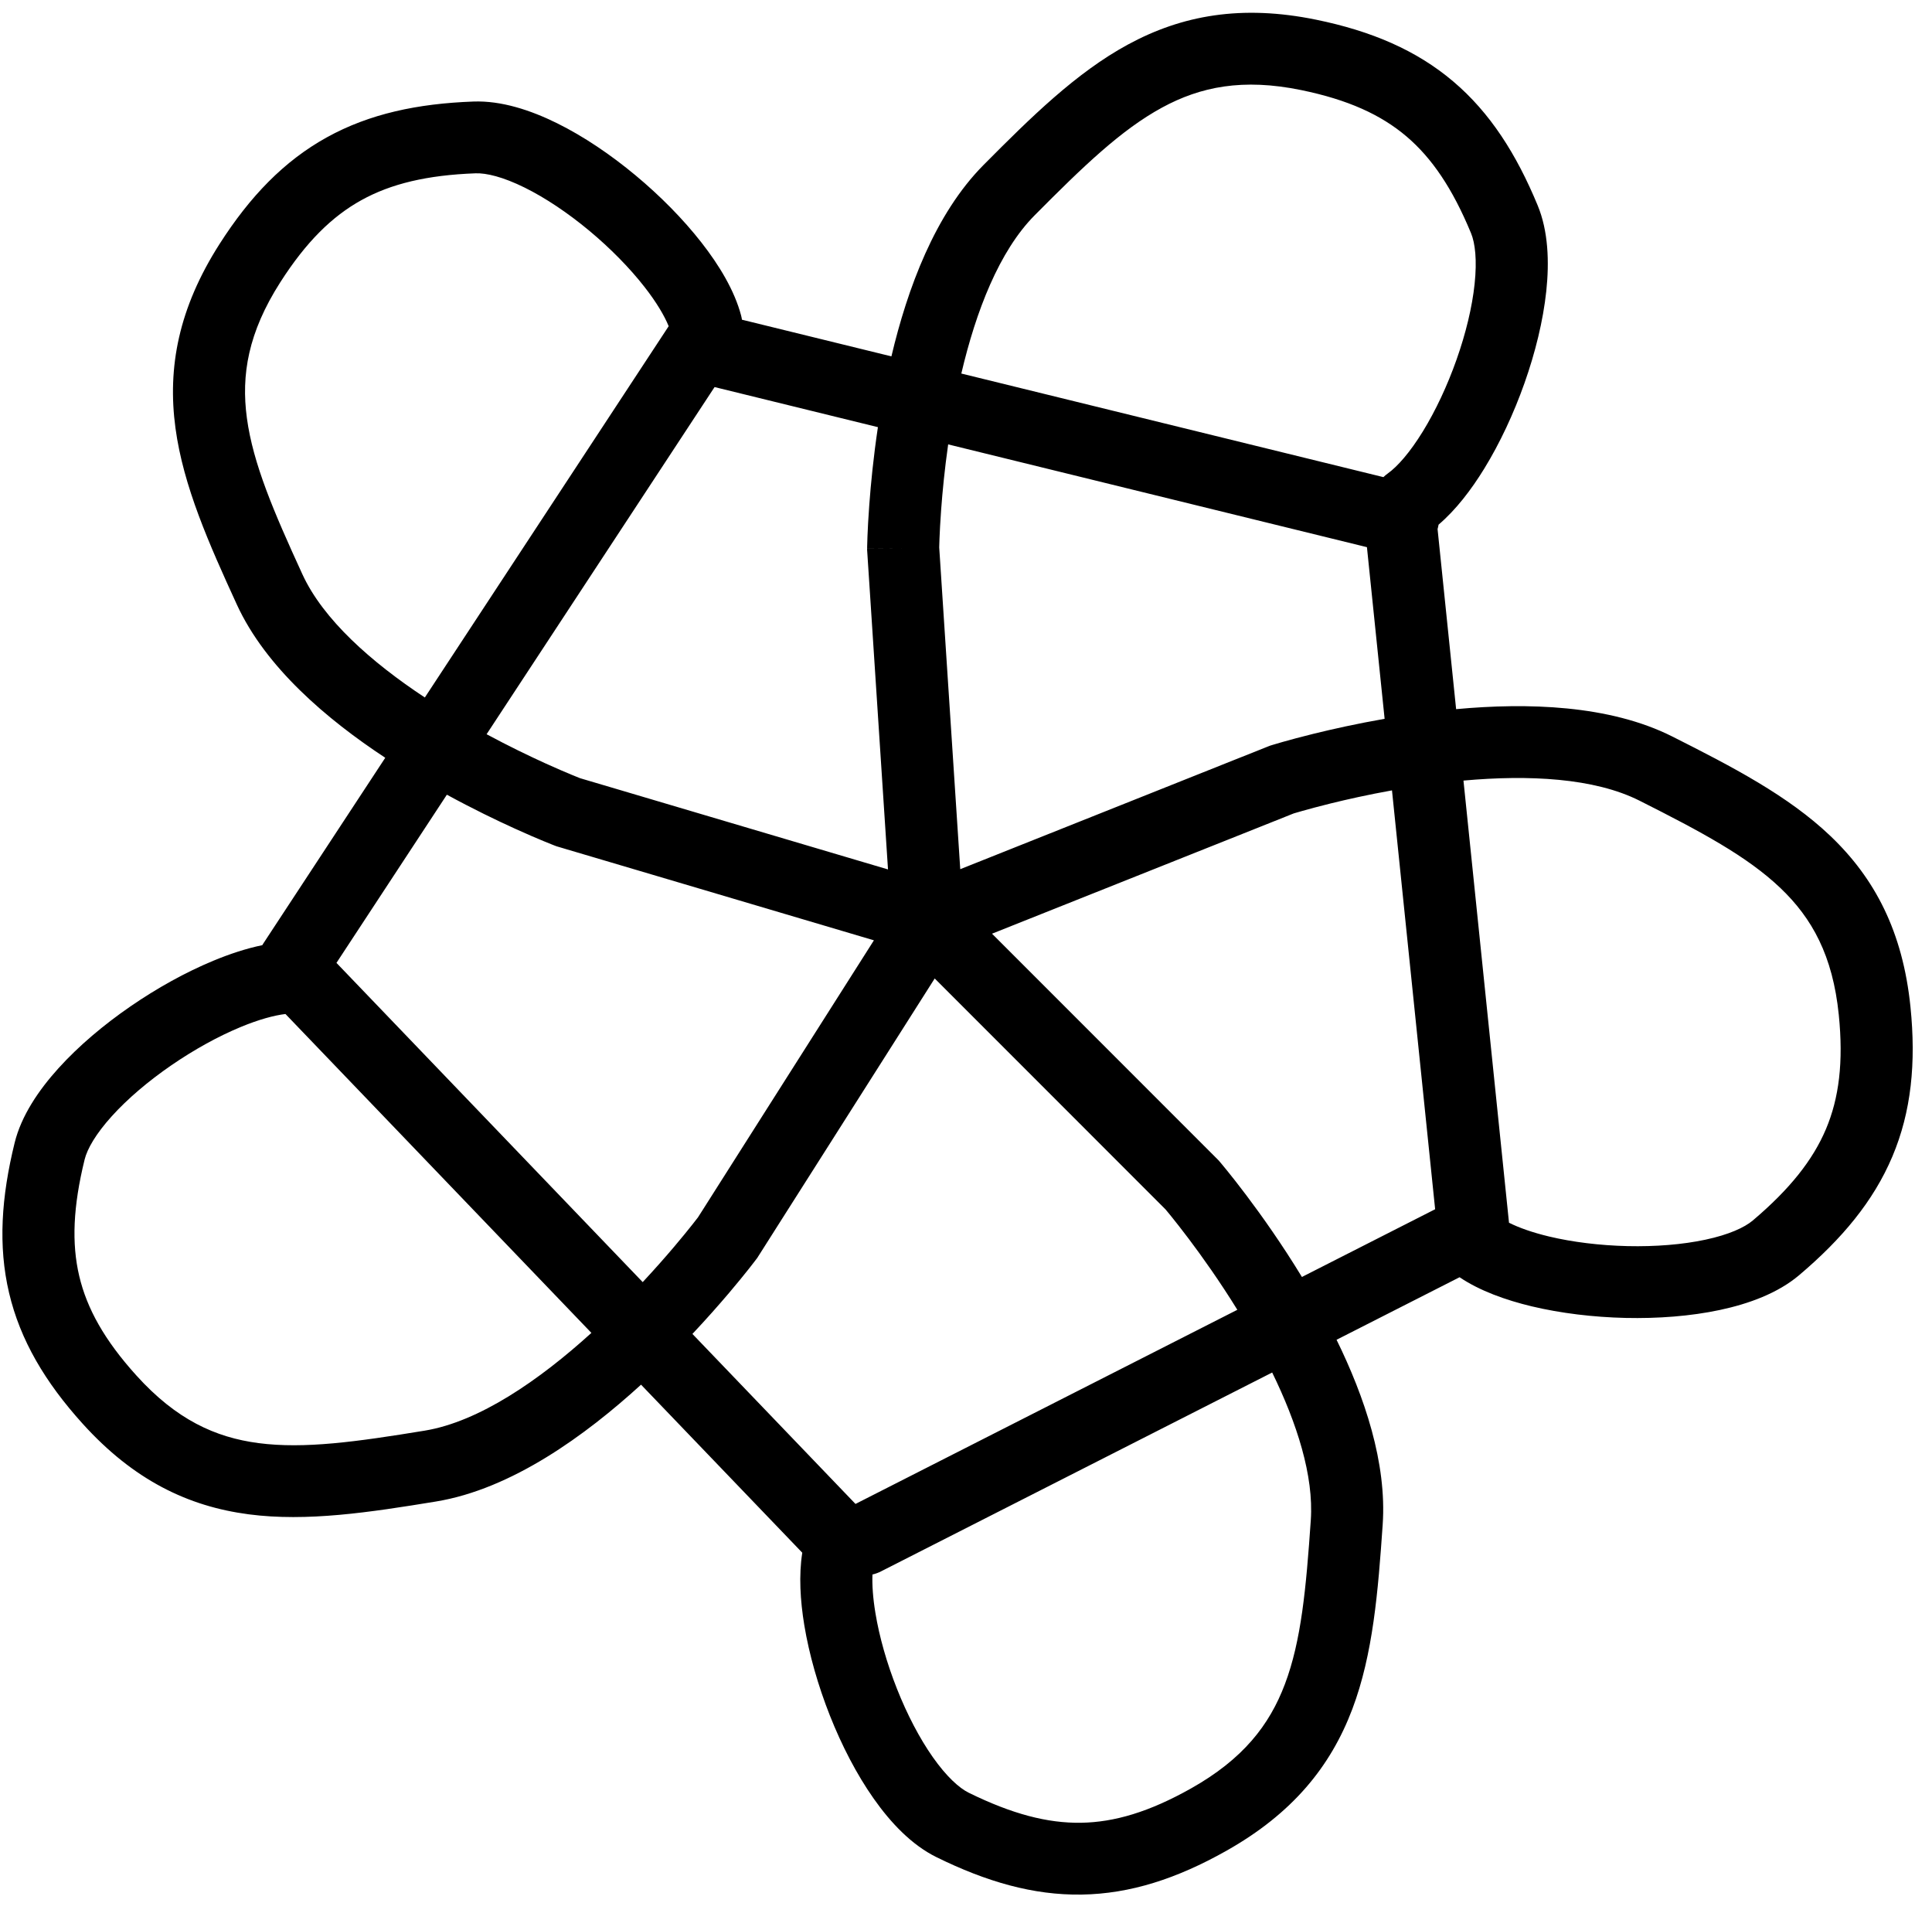 <svg width="86" height="85" viewBox="0 0 86 85" fill="none" xmlns="http://www.w3.org/2000/svg"><path fill-rule="evenodd" clip-rule="evenodd" d="M46.056 9.582C48.218 7.403 49.91 5.775 51.726 4.788C53.441 3.857 55.318 3.476 57.916 4.008C60.005 4.436 61.471 5.108 62.603 6.068C63.739 7.032 64.656 8.387 65.48 10.376C65.663 10.817 65.753 11.574 65.64 12.636C65.532 13.666 65.248 14.838 64.836 16.004C64.425 17.168 63.901 18.282 63.337 19.199C62.757 20.143 62.202 20.768 61.773 21.073C61.704 21.122 61.639 21.176 61.58 21.234L42.792 16.624C43.444 13.844 44.48 11.169 46.056 9.582ZM39.68 15.86C40.392 12.848 41.616 9.523 43.782 7.341C45.886 5.222 47.902 3.235 50.205 1.984C52.611 0.677 55.266 0.197 58.582 0.876C61.038 1.379 63.045 2.23 64.692 3.628C66.334 5.021 67.501 6.858 68.446 9.139C68.921 10.284 68.968 11.654 68.831 12.951C68.69 14.28 68.338 15.7 67.861 17.048C67.384 18.398 66.766 19.722 66.069 20.856C65.49 21.799 64.805 22.693 64.036 23.349C64.029 23.392 64.02 23.435 64.009 23.478C64.004 23.5 63.998 23.522 63.991 23.544L64.817 31.56C67.969 31.269 71.635 31.364 74.445 32.78C77.098 34.117 79.599 35.412 81.483 37.209C83.45 39.085 84.701 41.456 85.042 44.815C85.294 47.302 85.08 49.471 84.236 51.469C83.395 53.461 81.987 55.141 80.09 56.747C79.137 57.554 77.842 58.025 76.561 58.298C75.249 58.578 73.787 58.685 72.356 58.653C70.923 58.62 69.474 58.445 68.181 58.137C67.013 57.857 65.863 57.443 64.971 56.842L59.495 59.625C60.743 62.168 61.737 65.106 61.548 67.851C61.344 70.813 61.12 73.619 60.196 76.062C59.231 78.613 57.536 80.709 54.58 82.373C52.391 83.605 50.313 84.283 48.148 84.316C45.99 84.35 43.899 83.74 41.688 82.652C40.575 82.105 39.64 81.109 38.894 80.049C38.128 78.963 37.464 77.669 36.941 76.349C36.418 75.026 36.018 73.632 35.802 72.327C35.621 71.231 35.554 70.103 35.712 69.102L28.535 61.623C26.069 63.874 22.785 66.27 19.402 66.824C16.457 67.306 13.661 67.733 11.069 67.393C8.363 67.038 5.946 65.866 3.683 63.365C2.008 61.513 0.9 59.642 0.404 57.54C-0.09 55.445 0.06 53.267 0.651 50.862C0.948 49.654 1.722 48.515 2.6 47.544C3.5 46.548 4.624 45.603 5.805 44.79C6.988 43.975 8.268 43.265 9.5 42.755C10.213 42.459 10.952 42.213 11.675 42.064C11.693 42.034 11.711 42.004 11.73 41.975L17.149 33.724C14.551 32.013 11.826 29.702 10.54 26.899C9.304 24.204 8.16 21.636 7.811 19.054C7.446 16.359 7.947 13.717 9.773 10.859C11.126 8.742 12.645 7.165 14.547 6.113C16.444 5.064 18.589 4.61 21.069 4.519C22.315 4.472 23.618 4.903 24.787 5.479C25.985 6.07 27.192 6.89 28.288 7.802C29.385 8.714 30.407 9.748 31.222 10.791C32.019 11.809 32.7 12.94 32.99 14.044C33.006 14.105 33.018 14.167 33.027 14.228L39.68 15.86ZM29.765 14.517C29.573 14.046 29.219 13.447 28.686 12.766C28.027 11.922 27.168 11.048 26.223 10.261C25.275 9.474 24.277 8.804 23.349 8.346C22.391 7.873 21.647 7.695 21.168 7.713C19.005 7.793 17.403 8.179 16.09 8.906C14.783 9.628 13.627 10.763 12.476 12.563C11.045 14.803 10.73 16.685 10.99 18.606C11.265 20.642 12.188 22.783 13.459 25.554C14.386 27.575 16.532 29.47 18.911 31.041L29.765 14.517ZM21.66 32.676L31.808 17.226L39.079 19.01C38.879 20.343 38.763 21.542 38.695 22.465C38.651 23.053 38.627 23.532 38.614 23.867C38.608 24.035 38.604 24.166 38.602 24.258L38.6 24.321L38.6 24.364L38.599 24.394L38.599 24.402L38.599 24.405C38.599 24.406 38.599 24.407 40.203 24.414L38.599 24.407L38.598 24.468L38.602 24.529L40.203 24.414C38.602 24.529 38.602 24.529 38.602 24.529L38.602 24.53L38.603 24.536L38.604 24.558L38.61 24.643L38.631 24.974L38.712 26.203L38.984 30.371L39.528 38.693L31.383 36.28L27.37 35.091L26.187 34.741L25.869 34.647L25.822 34.633L25.774 34.614C25.702 34.585 25.594 34.542 25.454 34.484C25.174 34.368 24.767 34.195 24.268 33.968C23.549 33.641 22.645 33.206 21.66 32.676ZM19.892 35.367L14.977 42.852L28.609 57.059C29.148 56.48 29.619 55.945 30.002 55.493C30.358 55.073 30.638 54.727 30.826 54.489C30.921 54.37 30.992 54.278 31.039 54.216L31.071 54.175L31.097 54.133L31.276 53.853L31.939 52.808L34.188 49.267L38.901 41.848L30.45 39.344L26.438 38.156L25.254 37.806L24.936 37.711L24.854 37.687L24.833 37.681L24.828 37.679L24.826 37.679C24.826 37.679 24.826 37.679 25.292 36.146C24.71 37.64 24.71 37.639 24.71 37.639L24.706 37.638L24.698 37.635L24.67 37.624C24.647 37.615 24.614 37.602 24.571 37.585C24.486 37.551 24.364 37.502 24.209 37.438C23.899 37.31 23.457 37.122 22.921 36.878C22.097 36.504 21.042 35.995 19.892 35.367ZM25.292 36.146L24.71 37.639L24.767 37.661L24.826 37.679L25.292 36.146ZM30.822 59.365L38.081 66.931L55.078 58.291C54.297 57.027 53.518 55.933 52.917 55.135C52.589 54.7 52.316 54.355 52.127 54.121C52.032 54.005 51.959 53.916 51.91 53.857L51.877 53.818L51.843 53.784L51.61 53.551L50.743 52.684L47.805 49.745L41.607 43.546L36.896 50.964L34.646 54.505L33.983 55.55L33.804 55.831L33.758 55.903L33.746 55.922L33.743 55.926L33.743 55.928C33.743 55.928 33.742 55.928 32.389 55.08C33.673 56.029 33.673 56.029 33.673 56.029L33.67 56.032L33.665 56.039L33.647 56.063C33.632 56.083 33.61 56.111 33.582 56.148C33.526 56.221 33.445 56.325 33.341 56.458C33.132 56.722 32.829 57.096 32.447 57.547C32.006 58.066 31.457 58.69 30.822 59.365ZM32.389 55.08L33.673 56.029L33.71 55.98L33.743 55.928L32.389 55.08ZM57.953 56.83L63.883 53.816L61.962 35.175C60.905 35.365 59.965 35.576 59.222 35.759C58.688 35.891 58.258 36.008 57.966 36.091C57.819 36.132 57.707 36.165 57.633 36.187L57.584 36.202L57.538 36.22L57.228 36.344L56.078 36.803L52.175 38.358L44.158 41.553L50.085 47.481L53.023 50.42L53.89 51.287L54.123 51.52L54.183 51.58L54.199 51.596L54.203 51.6L54.203 51.601C54.203 51.601 54.204 51.601 53.064 52.733C54.286 51.69 54.287 51.691 54.287 51.691L54.289 51.694L54.295 51.7L54.314 51.723C54.33 51.742 54.353 51.769 54.382 51.804C54.441 51.874 54.524 51.975 54.629 52.105C54.839 52.364 55.135 52.738 55.487 53.206C56.166 54.107 57.061 55.366 57.953 56.83ZM53.064 52.733L54.287 51.691L54.247 51.644L54.203 51.601L53.064 52.733ZM61.634 31.99L60.847 24.351L42.206 19.777C42.048 20.888 41.952 21.889 41.894 22.678C41.854 23.225 41.832 23.667 41.82 23.97C41.814 24.121 41.811 24.237 41.809 24.314L41.808 24.366L41.811 24.415L41.833 24.745L41.913 25.974L42.185 30.143L42.744 38.682L51.001 35.391L54.903 33.835L56.054 33.377L56.364 33.253L56.444 33.221L56.464 33.213L56.469 33.211L56.471 33.211C56.471 33.211 56.471 33.211 57.058 34.694C56.586 33.169 56.587 33.169 56.587 33.169L56.591 33.168L56.599 33.166L56.627 33.157C56.651 33.15 56.686 33.139 56.73 33.126C56.818 33.099 56.945 33.062 57.107 33.016C57.431 32.924 57.896 32.798 58.471 32.656C59.316 32.448 60.404 32.205 61.634 31.99ZM57.058 34.694L56.587 33.169L56.528 33.188L56.471 33.211L57.058 34.694ZM65.144 34.739L67.171 54.416C67.606 54.635 68.203 54.849 68.949 55.028C69.994 55.278 71.216 55.428 72.451 55.457C73.688 55.485 74.892 55.389 75.909 55.172C76.958 54.949 77.655 54.627 78.022 54.317C79.677 52.916 80.698 51.625 81.281 50.246C81.86 48.873 82.065 47.273 81.85 45.157C81.583 42.526 80.659 40.862 79.257 39.525C77.772 38.108 75.71 37.009 72.982 35.634C70.964 34.617 68.039 34.477 65.144 34.739ZM56.629 61.082L39.214 69.934C39.091 69.997 38.964 70.042 38.836 70.071C38.818 70.534 38.856 71.111 38.968 71.787C39.142 72.843 39.475 74.019 39.927 75.158C40.379 76.3 40.932 77.361 41.524 78.202C42.135 79.069 42.698 79.575 43.122 79.784C45.048 80.731 46.629 81.143 48.12 81.12C49.604 81.097 51.154 80.64 53.017 79.592C55.334 78.288 56.507 76.773 57.195 74.952C57.924 73.025 58.138 70.698 58.348 67.653C58.484 65.678 57.731 63.339 56.629 61.082ZM26.325 59.319L12.707 45.127C12.2 45.188 11.522 45.371 10.714 45.706C9.718 46.118 8.637 46.714 7.617 47.416C6.596 48.119 5.674 48.903 4.977 49.675C4.257 50.47 3.881 51.138 3.767 51.603C3.251 53.701 3.185 55.339 3.527 56.789C3.868 58.234 4.648 59.641 6.073 61.216C7.845 63.176 9.579 63.971 11.508 64.224C13.551 64.491 15.874 64.165 18.902 63.67C21.324 63.273 24 61.431 26.325 59.319Z" fill="currentColor"/></svg>